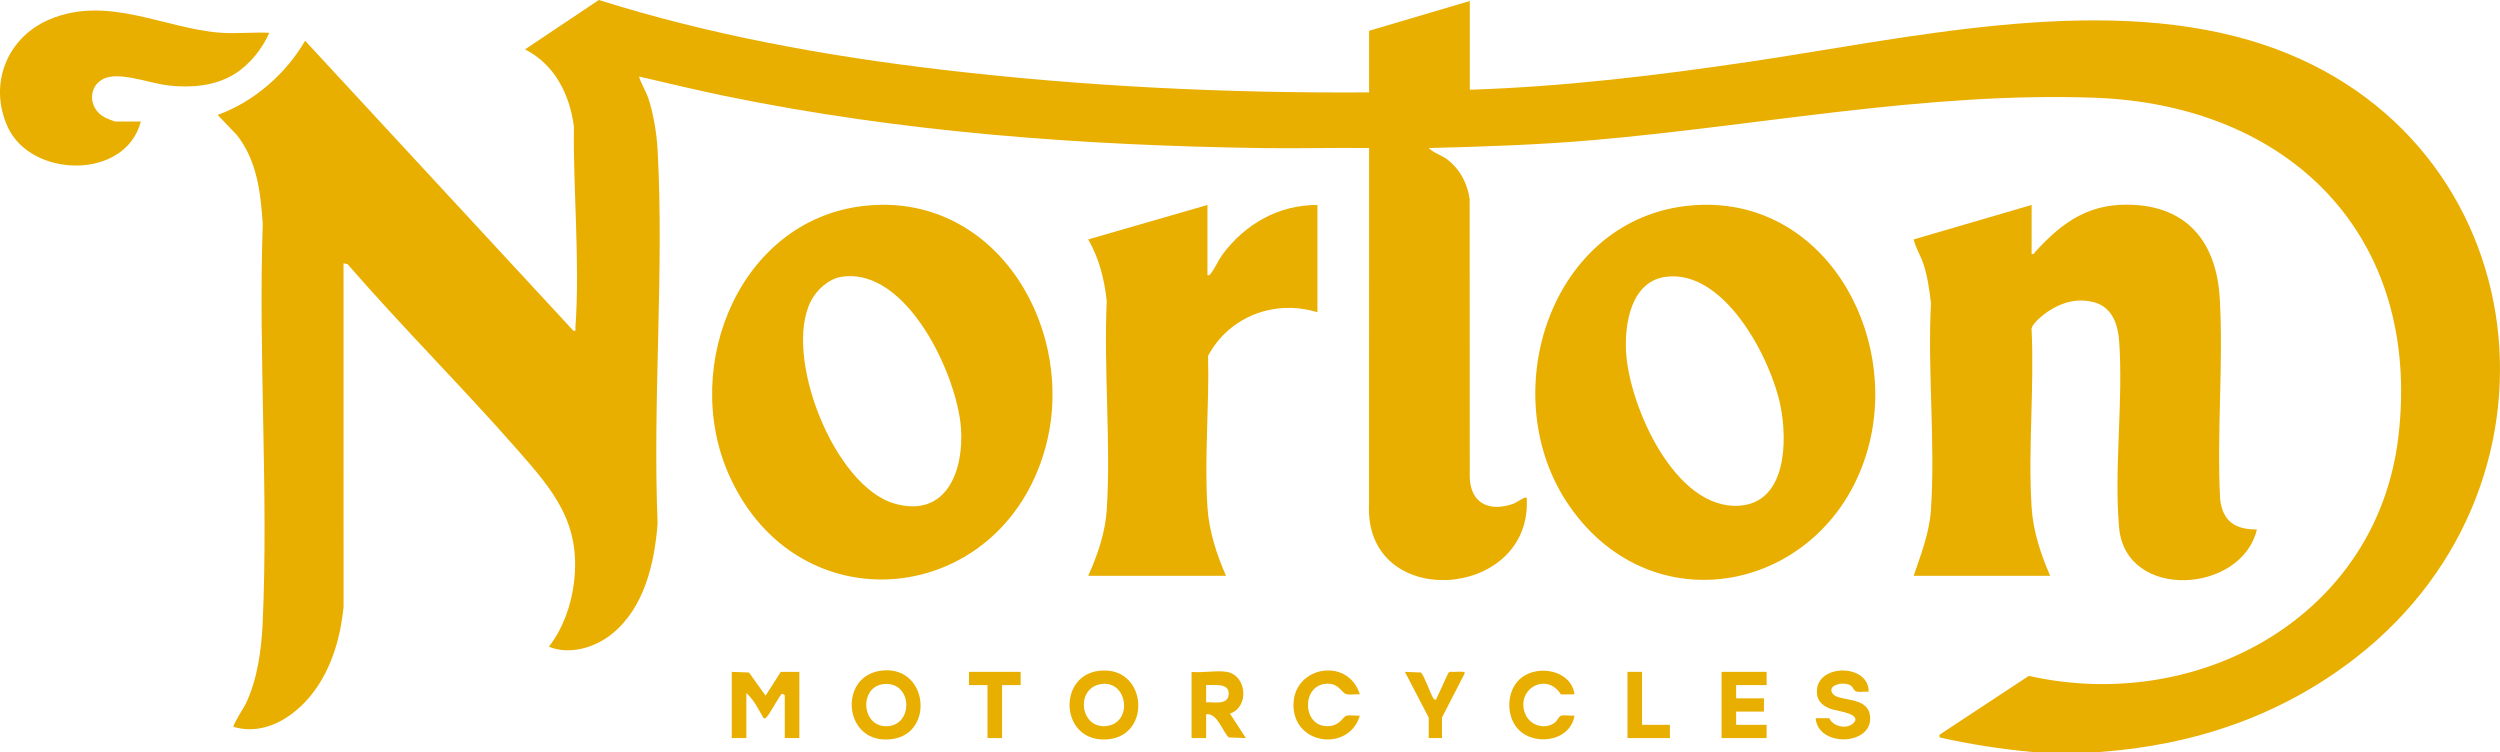 <?xml version="1.0" encoding="UTF-8"?><svg id="Layer_2" xmlns="http://www.w3.org/2000/svg" viewBox="0 0 3771.55 1134.45"><defs><style>.cls-1{fill:#e8ae00;}</style></defs><g id="Layer_2-2"><g id="Layer_1-2"><path class="cls-1" d="M3065.96,1134.44c-47.2-4.29-93.71-11.61-139.92-21.97l-.07-4.03,134.73-88.79c256.33,57.67,526.18-89.81,557.71-362,35.03-302.51-164.66-499.65-458.59-510.2-252.39-9.05-504.6,42.01-755.54,63.85-82.75,7.2-165.81,9.93-248.86,12.02,7.76,7.86,18.82,10.34,27.81,17.14,19.21,14.52,30.62,36.25,33.91,60.02l.15,419.46c1.11,39.25,29.31,52.55,64.62,40.43,6.05-2.08,13.63-8.13,18.49-9.5,4.2-1.19,2.95,2.28,3.02,5,3.91,150.07-246.21,166.28-238.06,4.04l.11-536.61c-53.62-.65-107.37.87-161.01.09-271.83-3.92-544.32-23.79-810.88-78.63-43.35-8.92-86.45-19.41-129.54-29.35,3.35,11.44,10.13,21.38,14.05,32.89,7.7,22.58,12.71,54.04,14,77.92,10,184.61-7.73,378.11,0,563.64-4.77,59.92-19.67,125.86-68.02,165.79-25.4,20.97-64.23,33.1-95.94,19.96,21.1-27.29,33.46-61.89,37.69-96.16,11.21-90.68-31.24-139.56-86.68-202.59-83.01-94.37-172.36-183.44-254.81-278.36l-6.07-1.36.07,518.61c-4.54,43.7-16.22,86.27-41.25,122.62-27.07,39.31-75.01,73.15-124.75,58.11-1.85-2.15,15.72-29.12,18.34-34.6,17.7-37.07,23.79-81.43,25.62-122.25,8.87-198.17-6.67-402.68.1-601.51-3.15-47.9-8.52-95.75-39.22-134.63l-28.81-30.11c54.76-19.84,102.82-61.83,131.95-111.91l404.78,437.57c4.52.84,2.75-1.97,2.97-4.95,7.11-97.3-3.48-205.5-2.28-303.46-6.38-48.45-28.92-93.25-73.67-116.17L903.39,0c168.02,52.93,342.57,84.53,517.66,105.16,213.71,25.18,429.22,35.69,644.41,34.22V46.47L2217.38,1.51v133.88c141.63-4.58,282.52-21.55,422.45-42.29,237.13-35.16,519.81-101.13,754.47-32.17,430.07,126.38,505.2,663.03,159.3,931.59-112.69,87.49-244.14,131.74-385.73,141.93"/><path class="cls-1" d="M3064.94,383.16c3.87.91,3.85-1.41,5.63-3.37,42.64-46.78,83.89-75.05,151.27-70.55,83.27,5.56,122.38,61.97,126.93,140.87,5.73,99.24-4.71,203.39.58,303.14,3.98,33.33,22.75,45.76,55.42,45.53-22.72,96.8-198.09,108.22-207.86-3.04-7.9-89.94,6.71-191.15.05-281.78-1.87-25.38-11.08-50.94-37.94-57.99-24.85-6.52-47.82-.24-68.71,13.48-7.36,4.83-24.35,18.16-25.46,26.5,4.41,88.45-5.55,182,.12,269.84,2.31,35.77,13.84,70.47,27.97,102.92h-205.89c10.88-32.29,23.58-64.4,25.97-98.93,6.99-101.12-5.26-209.86.12-311.79-2.2-19.78-4.99-39.87-11.07-58.87-4.24-13.27-12.01-24.85-15.02-37.93l177.91-51.97v73.93h-.02Z"/><path class="cls-1" d="M1311.45,309.82c195.88-16.02,314.46,191.45,265.26,367.06-67.02,239.2-372.94,270.74-476.46,40.68-74.92-166.48,17.58-391.9,211.2-407.74ZM1269.36,417.6c-19.12,3.01-37.13,19.42-45.8,36.14-42.66,82.28,34.46,280.13,126.28,306.07,78.03,22.04,104.47-49.81,99.93-113.87-5.67-79.95-81.78-243.85-180.4-228.33h-.01Z"/><path class="cls-1" d="M2552.8,309.82c196.61-16.22,314.03,191.14,265.26,367.06-58.75,211.89-320.68,273.49-450.39,86.55-115.47-166.42-29.42-435.91,185.13-453.61h0ZM2512.75,417.64c-52.4,7.14-62.26,71.5-59.57,114.46,5.04,80.5,73.49,237.55,171.08,230.79,71.23-4.94,72.31-97.94,61.95-150.02-14.35-72.17-84.83-207.31-173.46-195.23Z"/><path class="cls-1" d="M1821.59,415.13c3.68.79,3.91-1.12,5.65-3.34,5.83-7.45,10.55-18.93,16.68-27.29,34-46.36,84.96-75.58,143.59-75.27v161.85c-64.38-19.89-133.47,6.31-165.01,65.84,2.04,74.65-5.86,154.78-.88,228.86,2.4,35.72,13.81,70.5,27.96,102.93h-207.89c14.29-31.58,25.97-65.73,28.08-100.81,6.17-102.31-4.8-210.82-.12-313.79-3.63-32.79-11.39-64.25-27.96-92.91l179.91-51.97v105.9h-.01Z"/><path class="cls-1" d="M212.43,183.34c-23.15,88.77-165.71,85.59-200.9,7.99C-17.69,126.89,10.48,56.21,75.14,29.12c87.89-36.82,172.9,14.22,258.25,20.32,23.68,1.69,49.07-1.21,72.94.05-10.82,24.4-29.8,48.22-52.63,62.26-29.1,17.89-64.65,20.99-98.03,17.39-26.81-2.89-64.39-17.54-89.73-13.26-32.94,5.57-36.62,46.99-6.84,61.83,1.87.93,13.58,5.63,14.36,5.63h38.98-.01Z"/><path class="cls-1" d="M1177.93,1013.56h27.99v99.91h-21.99v-64.94l-4-2.02c-3.63,1.65-17.66,29.4-23.1,34.88-1.65,1.67-1.84,2.82-4.85,2.1-7.21-12.78-15.15-28.38-26.02-37.95v67.94h-21.99v-99.91l25.98,1.01,25,34.92,22.99-35.93h-.01Z"/><path class="cls-1" d="M1327.33,1012.05c71.87-11.31,84,93.5,19,102.89-72.89,10.54-83.05-92.81-19-102.89h0ZM1333.44,1031.97c-38.03,3.74-34.31,65.69,5.34,63.6,39.99-2.11,37.61-67.82-5.34-63.6Z"/><path class="cls-1" d="M1657.19,1012.09c72.45-9.56,81.57,96.33,15.27,103.16-72.32,7.44-78.84-94.77-15.27-103.16h0ZM1661.19,1031.97c-39,5.72-32.32,66.96,7.24,63.42,41.12-3.68,33.59-69.42-7.24-63.42Z"/><path class="cls-1" d="M1850.58,1013.56c30.65,5.09,34.47,53.15,4.95,63l24.04,36.89-25.98-.99c-10.2-10.65-17.11-36.84-33.99-34.96v35.97h-21.99v-99.91c16.09,1.88,37.63-2.55,52.97,0h0ZM1819.59,1059.53c10.71-.88,32.38,4.73,33.97-11.19,1.88-18.79-21.78-14.48-33.97-14.8v26h0Z"/><path class="cls-1" d="M2819.08,1043.52c-5.67-.65-13.38,1.26-18.63-.36-4.18-1.29-4.7-6.91-8.75-9.24-11.19-6.43-36.44-.23-26.75,12.76,8.72,11.69,50.2,3.91,55.66,30.27,9.86,47.67-77.68,52.39-81.48,6.55l20.57-.05c6.42,14.78,32.47,18.07,39.49,2.94,1.09-11.53-29.16-13.52-38.59-17.38-13.21-5.4-20.64-13.41-19.52-28.45,2.95-39.48,78.42-38.79,78.01,2.95h-.01Z"/><polygon class="cls-1" points="2665.16 1013.56 2665.16 1033.54 2619.18 1033.54 2619.18 1053.52 2661.16 1053.52 2661.16 1073.51 2619.18 1073.51 2619.18 1093.49 2665.16 1093.49 2665.16 1113.47 2597.19 1113.47 2597.19 1013.56 2665.16 1013.56"/><path class="cls-1" d="M2375.31,1047.52l-20.58.04c-21.1-34.16-67.35-8.82-54.36,27.93,6.42,18.17,28.81,26.34,44.88,14.92,4-2.84,6.54-9.61,9.4-10.59,5.32-1.82,14.68.57,20.66-.31-6.47,41.05-66.31,47.76-88.82,15.85-15.33-21.74-12.32-57.6,9.88-73.79,26.65-19.44,74.22-9.44,78.95,25.96h0Z"/><path class="cls-1" d="M2051.47,1047.52c-6.29-.73-14.69,1.34-20.57-.4-6.91-2.05-10.67-15.13-26.45-15.66-43.54-1.47-40.78,70.64,3.57,63.56,14.23-2.27,18.38-13.78,22.85-15.15,5.69-1.76,14.43.43,20.61-.36-15.54,53.41-95.48,45.63-99.92-11.02-4.89-62.5,81.6-79.7,99.92-20.97h-.01Z"/><path class="cls-1" d="M2155.42,1082.5l-35.98-68.92,24.01.95c4.07,2.48,14.09,30.29,17.56,36.39,1.26,2.22,2.21,5.05,5.38,4.61l18.8-40.75,3.13-1.38c5.82.74,12.49-.59,18.11.14,2.77.36,3.48-1.09,2.92,2.94l-33.94,66v30.97h-19.99v-30.97.02Z"/><polygon class="cls-1" points="1539.74 1013.56 1539.74 1033.54 1511.76 1033.54 1511.76 1113.47 1489.77 1113.47 1489.77 1033.54 1461.79 1033.54 1461.79 1013.56 1539.74 1013.56"/><polygon class="cls-1" points="2477.26 1013.56 2477.26 1093.49 2519.23 1093.49 2519.23 1113.47 2455.27 1113.47 2455.27 1013.56 2477.26 1013.56"/></g></g></svg>